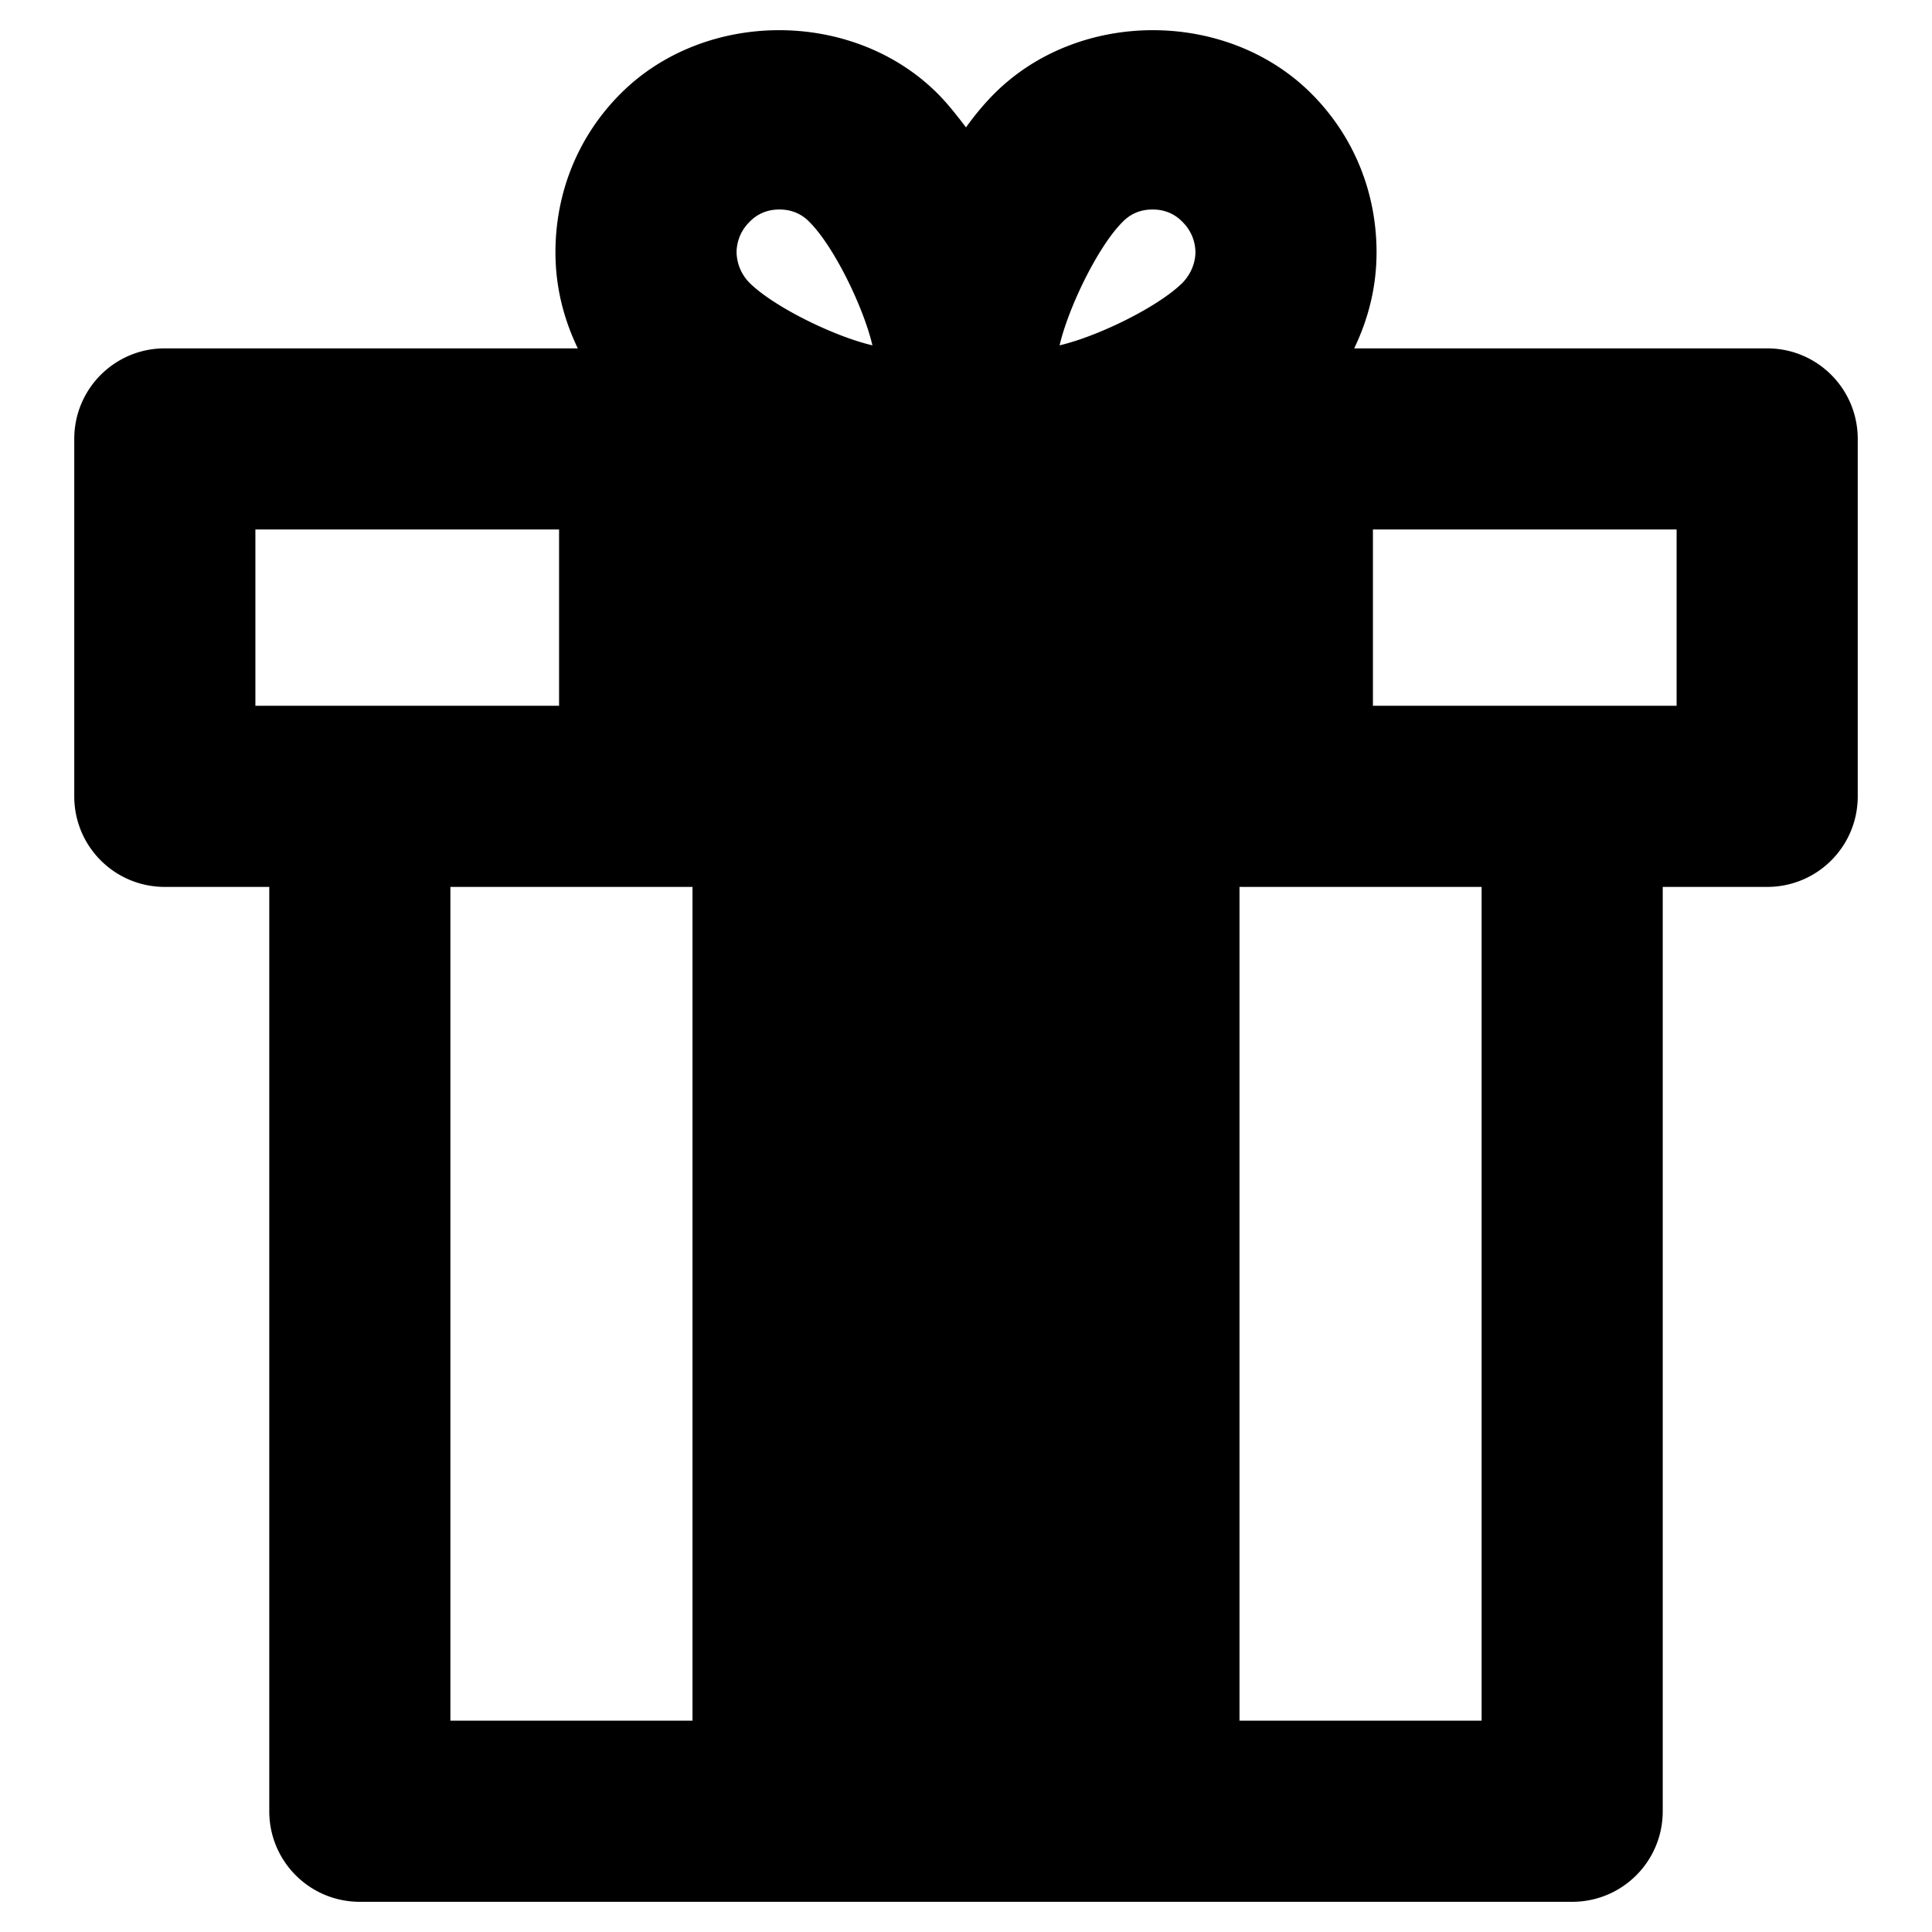 <svg xmlns="http://www.w3.org/2000/svg" viewBox="0 0 32 32"><path d="M5.96 31.5h20.08c.83 0 1.5-.67 1.5-1.5V14.69h1.73c.83 0 1.5-.67 1.5-1.5V7.27c0-.83-.67-1.5-1.5-1.5h-6.84c.24-.5.37-1.03.37-1.59 0-1-.38-1.93-1.08-2.63-1.4-1.4-3.85-1.4-5.25 0-.16.16-.32.35-.47.56-.16-.21-.31-.4-.47-.56-1.4-1.4-3.85-1.4-5.25 0-.7.7-1.08 1.63-1.08 2.63 0 .56.13 1.09.37 1.59H2.73c-.83 0-1.5.67-1.5 1.5v5.92c0 .83.67 1.5 1.5 1.5h1.73V30c0 .83.67 1.5 1.5 1.5zM22.74 8.77h5.03v2.92h-5.03V8.77zm-2.21 5.92h4.01V28.5h-4.01V14.69zM18.59 3.68c.18-.19.39-.21.5-.21.11 0 .32.02.5.21.18.18.21.39.21.5 0 .1-.03.31-.21.5-.4.4-1.4.89-2.04 1.04.15-.64.64-1.64 1.04-2.04zm-6.18 0c.18-.19.39-.21.5-.21.11 0 .32.02.5.21.4.4.89 1.4 1.04 2.04-.64-.15-1.64-.64-2.04-1.04a.741.741 0 0 1-.21-.5c0-.11.03-.32.21-.5zm-.94 11.01V28.5H7.46V14.69h4.01zm-7.24-3V8.77h5.03v2.92H4.23z"/></svg>